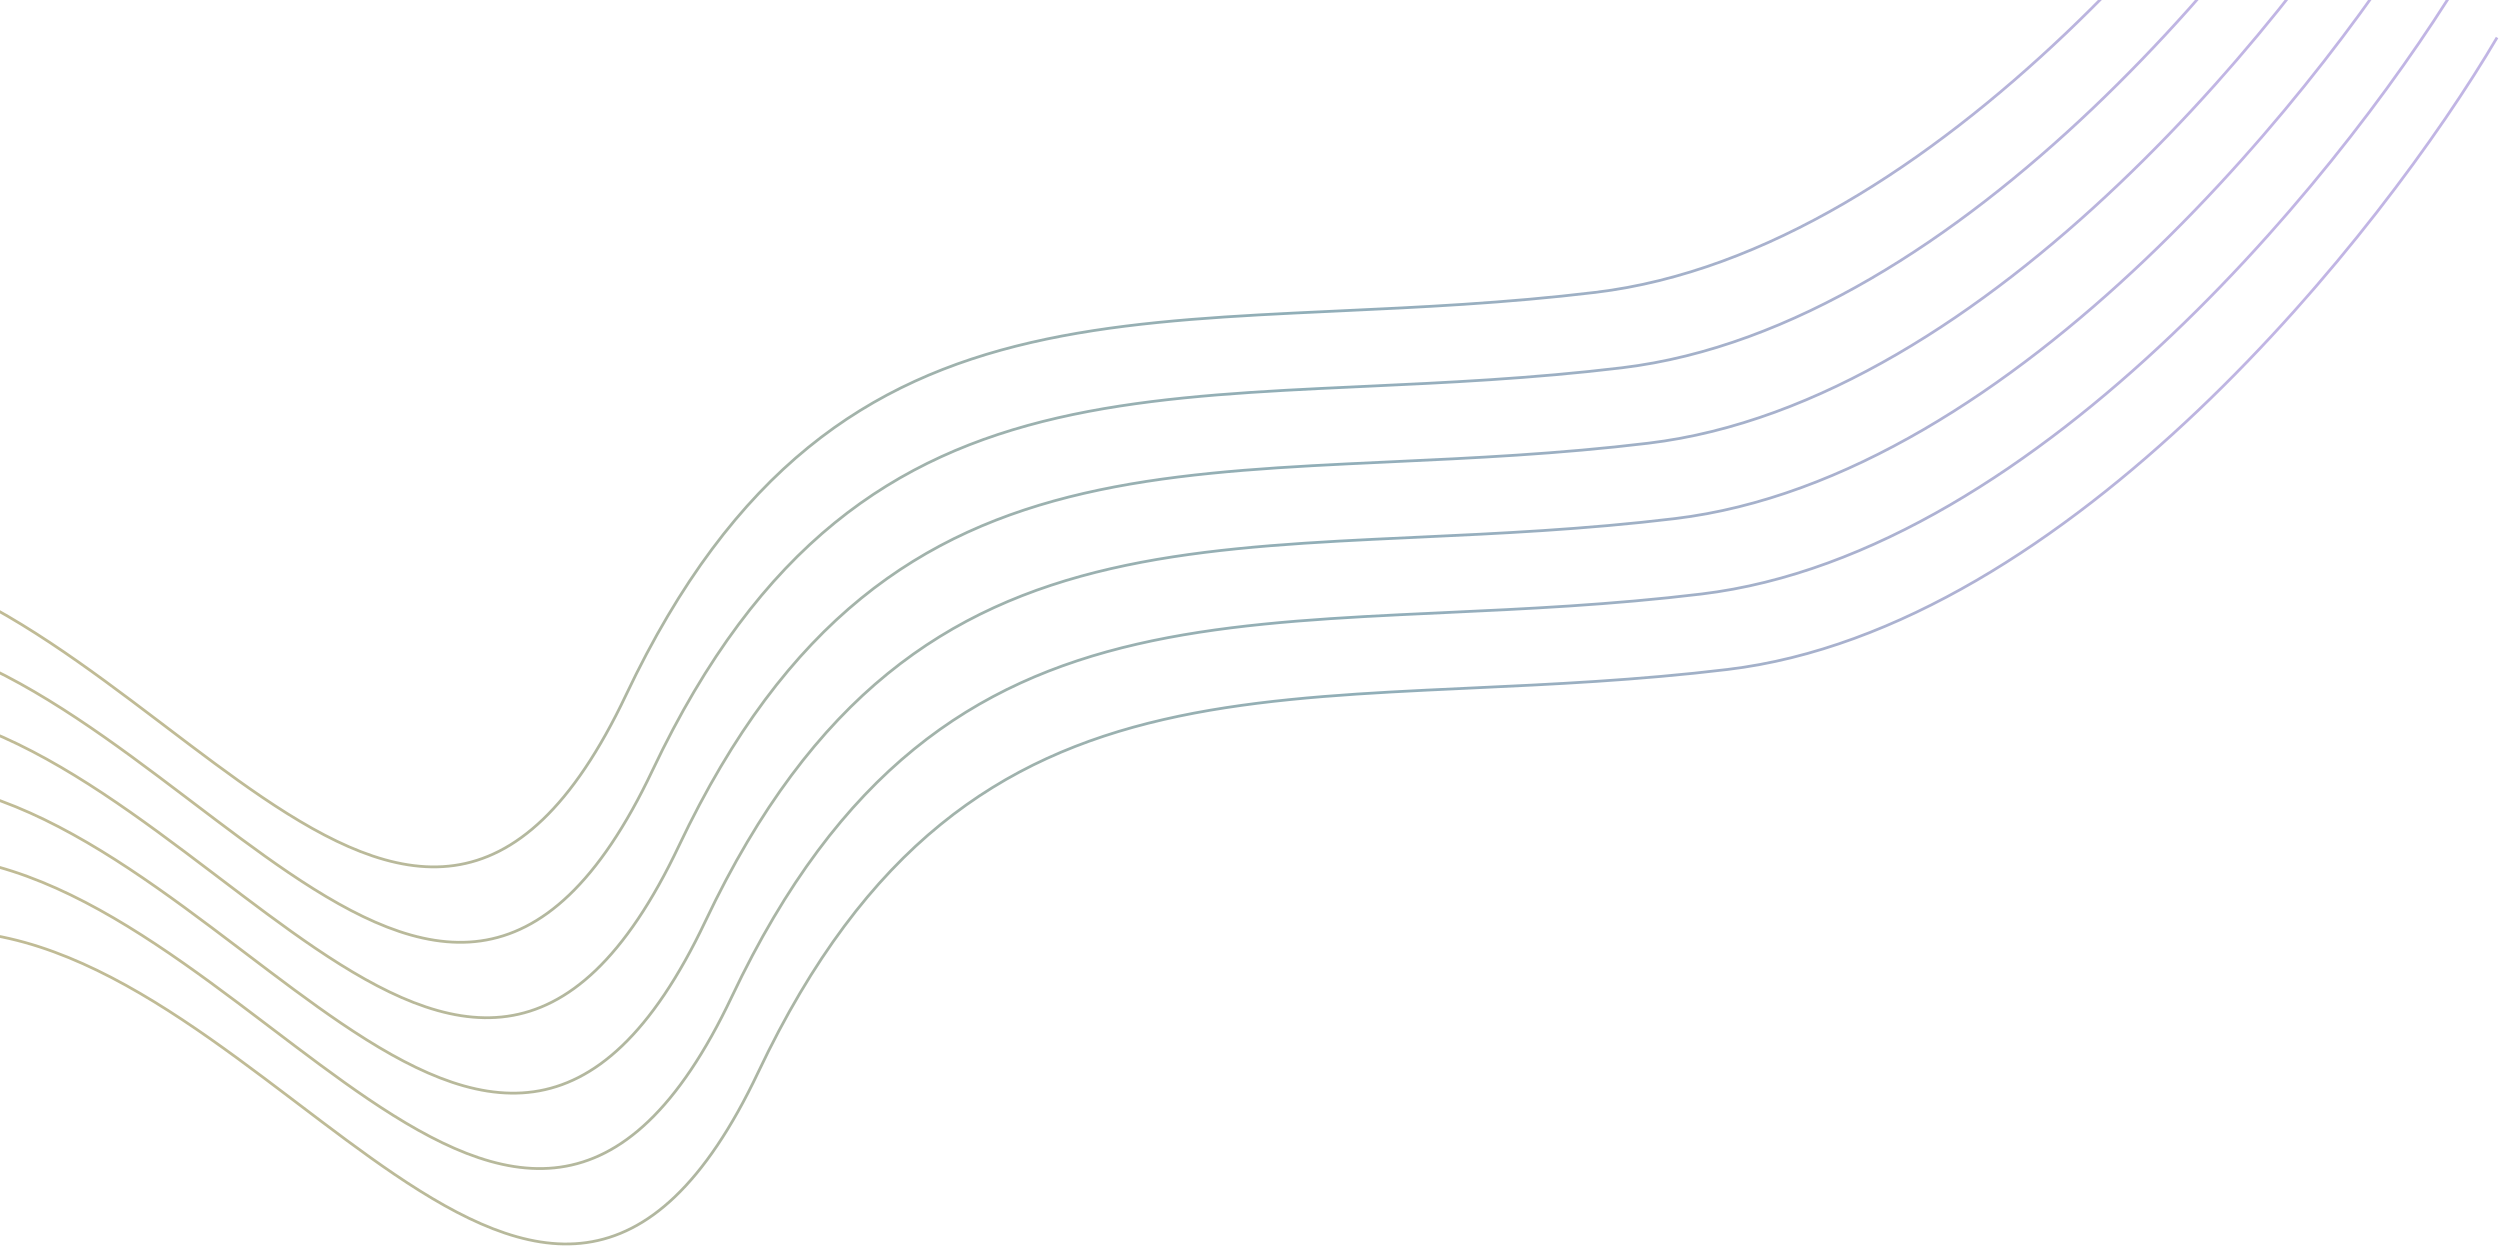 <svg width="1347" height="672" viewBox="0 0 1347 672" fill="none" xmlns="http://www.w3.org/2000/svg">
<path opacity="0.5" fill-rule="evenodd" clip-rule="evenodd" d="M407.921 577.239C378.952 638.387 348.257 664.18 315.95 668.755C283.574 673.339 249.276 656.675 212.954 632.091C196.019 620.629 178.688 607.478 160.944 594.013L160.942 594.01C159.677 593.051 158.41 592.089 157.141 591.127C138.075 576.666 118.538 561.962 98.548 548.74C58.581 522.305 16.703 501.727 -27.026 500.869L-27.055 502.369C16.236 503.218 57.819 523.6 97.721 549.991C117.665 563.183 137.166 577.859 156.234 592.322C157.505 593.285 158.774 594.248 160.041 595.21L160.043 595.211C177.779 608.671 195.143 621.847 212.113 633.333C248.442 657.922 283.17 674.911 316.16 670.24C349.22 665.559 380.232 639.19 409.277 577.881C438.248 516.729 470.933 474.394 507.233 444.838C543.53 415.284 583.481 398.475 627.034 388.429C670.599 378.38 717.751 375.103 768.455 372.604C776.405 372.212 784.443 371.839 792.567 371.463C836.238 369.438 882.413 367.297 931.009 361.441C1023.41 350.304 1111.84 291.112 1184.8 221.758C1257.77 152.391 1315.36 72.768 1346.07 20.598L1344.78 19.837C1314.12 71.903 1256.62 151.412 1183.77 220.671C1110.9 289.944 1022.76 348.873 930.83 359.951C882.293 365.801 836.181 367.939 792.51 369.964C784.382 370.341 776.339 370.714 768.381 371.106C717.678 373.604 670.406 376.886 626.697 386.968C582.974 397.052 542.799 413.945 506.286 443.675C469.775 473.403 436.965 515.933 407.921 577.239ZM393.668 536.603C364.699 597.751 334.003 623.545 301.697 628.119C269.321 632.703 235.023 616.039 198.701 591.456C181.769 579.996 164.441 566.846 146.699 553.383L146.698 553.382L146.696 553.381L146.695 553.38L146.692 553.377L146.688 553.375L145.125 552.188L142.887 550.491C123.822 536.03 104.285 521.327 84.295 508.105C44.328 481.67 2.449 461.091 -41.279 460.234L-41.308 461.733C1.983 462.582 43.566 482.964 83.468 509.356C103.412 522.547 122.913 537.224 141.981 551.686L143.863 553.114L145.788 554.574L145.79 554.576L145.791 554.577C163.527 568.036 180.89 581.212 197.86 592.698C234.189 617.287 268.916 634.275 301.907 629.604C334.967 624.923 365.978 598.554 395.024 537.245C423.995 476.094 456.68 433.759 492.98 404.203C529.277 374.649 569.228 357.839 612.781 347.794C656.346 337.745 703.498 334.467 754.202 331.969C762.152 331.577 770.19 331.204 778.314 330.827C821.985 328.803 868.16 326.662 916.756 320.805C1009.16 309.669 1097.59 250.476 1170.55 181.123C1243.52 111.755 1301.1 32.132 1331.82 -20.038L1330.52 -20.799C1299.87 31.268 1242.37 110.777 1169.51 180.036C1096.64 249.309 1008.5 308.237 916.577 319.316C868.04 325.165 821.928 327.304 778.257 329.328C770.129 329.705 762.086 330.078 754.128 330.47C703.425 332.969 656.153 336.25 612.443 346.332C568.721 356.417 528.546 373.31 492.033 403.04C455.522 432.767 422.712 475.298 393.668 536.603ZM379.415 495.968C350.446 557.116 319.75 582.909 287.444 587.484C255.068 592.068 220.769 575.404 184.447 550.82C167.516 539.36 150.188 526.211 132.447 512.748L132.446 512.747L132.444 512.746L132.441 512.744L132.438 512.742L132.435 512.74L130.427 511.215L128.634 509.856C109.568 495.395 90.032 480.691 70.042 467.469C30.075 441.034 -11.804 420.456 -55.532 419.598L-55.561 421.098C-12.27 421.947 29.313 442.329 69.215 468.72C89.159 481.912 108.66 496.588 127.728 511.051C128.999 512.015 130.267 512.977 131.534 513.939L131.536 513.94L131.538 513.942C149.274 527.401 166.637 540.577 183.607 552.062C219.936 576.651 254.663 593.64 287.654 588.969C320.714 584.288 351.725 557.919 380.771 496.61C409.741 435.458 442.427 393.124 478.727 363.567C515.024 334.013 554.975 317.204 598.527 307.158C642.093 297.11 689.245 293.832 739.949 291.333C747.899 290.941 755.937 290.569 764.061 290.192C807.732 288.167 853.907 286.026 902.503 280.17C994.907 269.033 1083.34 209.841 1156.29 140.487C1229.27 71.12 1286.85 -8.503 1317.56 -60.673L1316.27 -61.434C1285.62 -9.368 1228.12 70.141 1155.26 139.4C1082.39 208.673 994.25 267.602 902.324 278.681C853.787 284.53 807.675 286.668 764.003 288.693C755.876 289.07 747.833 289.443 739.875 289.835C689.172 292.334 641.9 295.615 598.19 305.697C554.468 315.782 514.293 332.674 477.78 362.404C441.269 392.132 408.459 434.662 379.415 495.968ZM273.19 546.848C305.497 542.274 336.193 516.48 365.162 455.332C394.205 394.027 427.016 351.496 463.526 321.769C500.04 292.039 540.214 275.146 583.937 265.061C627.646 254.979 674.918 251.698 725.621 249.199C733.58 248.807 741.623 248.434 749.75 248.058C793.421 246.033 839.534 243.895 888.07 238.045C979.997 226.966 1068.14 168.038 1141.01 98.765C1213.86 29.506 1271.36 -50.003 1302.02 -102.07L1303.31 -101.309C1272.6 -49.139 1215.01 30.484 1142.04 99.852C1069.08 169.206 980.654 228.398 888.25 239.534C839.653 245.391 793.479 247.532 749.808 249.557C741.683 249.933 733.646 250.306 725.695 250.698C674.991 253.196 627.84 256.474 584.274 266.523C540.722 276.569 500.771 293.378 464.473 322.932C428.173 352.488 395.488 394.823 366.517 455.975C337.472 517.283 306.46 543.653 273.401 548.333C240.41 553.004 205.683 536.016 169.353 511.427C152.383 499.941 135.021 486.765 117.285 473.306L117.283 473.305L117.281 473.303C116.014 472.342 114.745 471.379 113.474 470.415C94.406 455.953 74.906 441.277 54.961 428.085C15.06 401.693 -26.523 381.312 -69.815 380.462L-69.785 378.963C-26.057 379.82 15.821 400.399 55.789 426.834C75.779 440.056 95.315 454.76 114.381 469.22L115.601 470.146L118.182 472.104L118.185 472.106L118.188 472.109L118.191 472.111L118.192 472.112C135.934 485.575 153.262 498.725 170.194 510.185C206.516 534.769 240.815 551.432 273.19 546.848ZM350.908 414.697C321.939 475.845 291.244 501.638 258.937 506.213C226.561 510.797 192.263 494.133 155.941 469.549C139.007 458.088 121.677 444.937 103.934 431.473L103.931 431.471L103.929 431.469C102.664 430.509 101.397 429.547 100.128 428.585C81.062 414.124 61.526 399.42 41.535 386.198C1.568 359.763 -40.31 339.185 -84.038 338.327L-84.068 339.827C-40.776 340.676 0.806 361.058 40.708 387.45C60.652 400.641 80.153 415.317 99.221 429.78L101.36 431.403L103.028 432.668L103.03 432.67L103.033 432.672L103.037 432.675C120.771 446.132 138.132 459.307 155.1 470.791C191.429 495.38 226.157 512.369 259.147 507.698C292.207 503.017 323.219 476.648 352.264 415.339C381.235 354.187 413.92 311.853 450.22 282.297C486.517 252.743 526.468 235.933 570.021 225.887C613.586 215.839 660.738 212.561 711.442 210.062C719.392 209.67 727.43 209.298 735.554 208.921C779.225 206.896 825.4 204.756 873.996 198.899C966.4 187.763 1054.83 128.57 1127.79 59.217C1200.76 -10.151 1258.34 -89.774 1289.06 -141.944L1287.76 -142.705C1257.11 -90.639 1199.61 -11.13 1126.75 58.129C1053.88 127.402 965.743 186.331 873.817 197.41C825.281 203.259 779.169 205.397 735.498 207.422L735.497 207.422C727.369 207.799 719.326 208.172 711.368 208.564C660.665 211.063 613.393 214.344 569.684 224.426C525.961 234.511 485.786 251.404 449.273 281.133C412.762 310.861 379.952 353.392 350.908 414.697ZM244.684 465.577C276.991 461.003 307.686 435.209 336.655 374.061C365.699 312.756 398.509 270.225 435.02 240.498C471.533 210.768 511.708 193.875 555.43 183.79C599.14 173.708 646.412 170.427 697.115 167.929C705.073 167.536 713.116 167.163 721.244 166.787C764.915 164.762 811.027 162.624 859.564 156.774C951.49 145.695 1039.63 86.767 1112.5 17.494C1185.36 -51.765 1242.86 -131.274 1273.51 -183.341L1274.8 -182.58C1244.09 -130.41 1186.51 -50.787 1113.53 18.581C1040.58 87.935 952.147 147.127 859.743 158.263C811.147 164.12 764.972 166.261 721.301 168.286L721.292 168.286L721.264 168.287C713.152 168.663 705.127 169.035 697.189 169.427C646.485 171.925 599.333 175.203 555.768 185.252C512.215 195.298 472.264 212.107 435.967 241.661C399.667 271.217 366.982 313.552 338.011 374.704C308.965 436.012 277.954 462.382 244.894 467.062C211.904 471.734 177.176 454.745 140.847 430.156C123.878 418.671 106.515 405.495 88.78 392.037L88.777 392.035L88.775 392.032C87.508 391.071 86.239 390.108 84.968 389.144C65.9 374.682 46.399 360.006 26.455 346.814C-13.447 320.422 -55.029 300.041 -98.321 299.191L-98.292 297.692C-54.563 298.549 -12.685 319.128 27.282 345.563C47.272 358.785 66.809 373.489 85.874 387.949C87.144 388.912 88.411 389.873 89.675 390.833L89.678 390.835L89.681 390.837C107.424 404.302 124.754 417.453 141.688 428.914C178.01 453.498 212.308 470.161 244.684 465.577Z" fill="url(#paint0_linear)"/>
<defs>
<linearGradient id="paint0_linear" x1="1249.24" y1="329.51" x2="142.099" y2="541.833" gradientUnits="userSpaceOnUse">
<stop stop-color="#846CCA"/>
<stop offset="0.453" stop-color="#215D71"/>
<stop offset="1" stop-color="#81782C"/>
</linearGradient>
</defs>
</svg>
